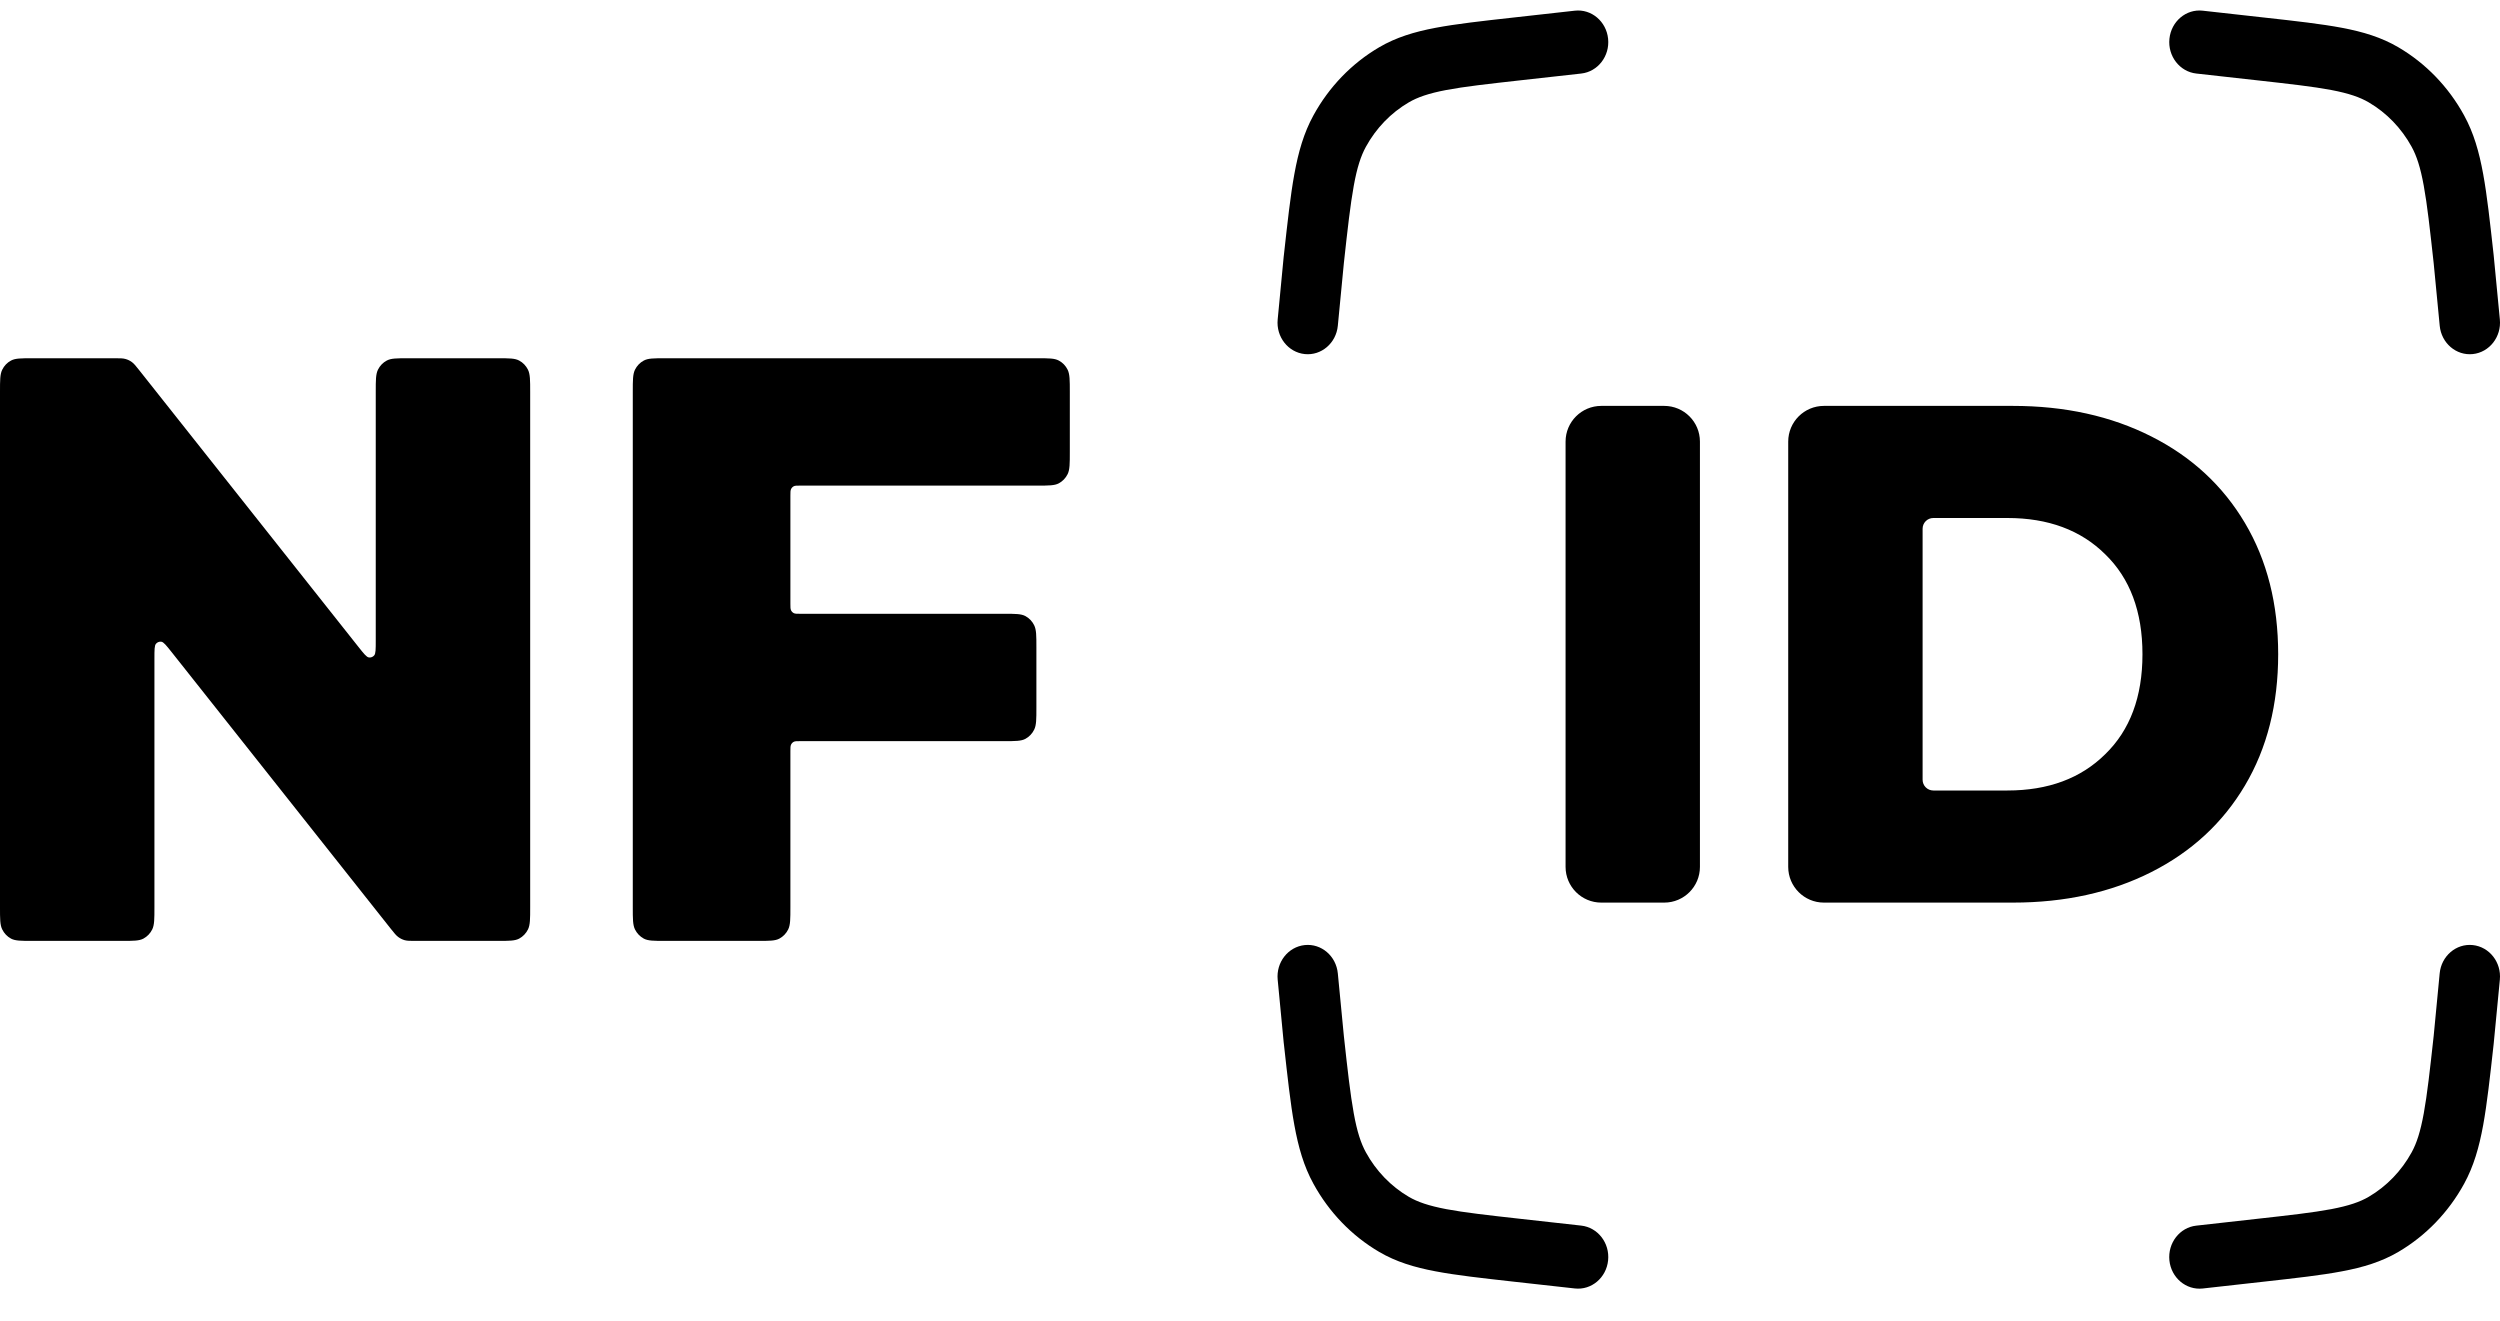  <svg
      width="70"
      height="37"
      viewBox="0 0 70 37"
      fill="none"
      xmlns="http://www.w3.org/2000/svg"
    >
      <path
        d="M13.942 10.031C14.258 10.031 14.416 10.031 14.537 10.096C14.643 10.152 14.729 10.242 14.784 10.353C14.845 10.48 14.845 10.645 14.845 10.975V25.401C14.845 25.732 14.845 25.897 14.784 26.023C14.729 26.134 14.643 26.224 14.537 26.281C14.416 26.345 14.258 26.345 13.942 26.345H11.636C11.48 26.345 11.402 26.345 11.33 26.325C11.266 26.307 11.206 26.277 11.152 26.237C11.09 26.192 11.041 26.129 10.941 26.004L4.804 18.257C4.656 18.071 4.582 17.978 4.518 17.968C4.462 17.96 4.406 17.981 4.368 18.025C4.324 18.075 4.324 18.196 4.324 18.438V25.401C4.324 25.732 4.324 25.897 4.263 26.023C4.209 26.134 4.122 26.224 4.016 26.281C3.895 26.345 3.737 26.345 3.421 26.345H0.903C0.587 26.345 0.429 26.345 0.308 26.281C0.202 26.224 0.116 26.134 0.062 26.023C0 25.897 0 25.732 0 25.401V10.975C0 10.645 0 10.48 0.062 10.353C0.116 10.242 0.202 10.152 0.308 10.096C0.429 10.031 0.587 10.031 0.903 10.031H3.209C3.365 10.031 3.443 10.031 3.515 10.052C3.579 10.07 3.64 10.099 3.694 10.139C3.755 10.185 3.805 10.247 3.904 10.373L10.041 18.119C10.189 18.305 10.263 18.399 10.327 18.408C10.383 18.417 10.439 18.396 10.477 18.352C10.521 18.301 10.521 18.18 10.521 17.939V10.975C10.521 10.645 10.521 10.48 10.582 10.353C10.636 10.242 10.723 10.152 10.829 10.096C10.95 10.031 11.108 10.031 11.424 10.031H13.942Z"
        fill="currentColor"
      />
      <path
        d="M22.402 13.597C22.307 13.597 22.26 13.597 22.224 13.616C22.192 13.633 22.166 13.66 22.15 13.694C22.131 13.732 22.131 13.781 22.131 13.88V16.903C22.131 17.002 22.131 17.052 22.15 17.09C22.166 17.123 22.192 17.15 22.224 17.167C22.26 17.186 22.307 17.186 22.402 17.186H28.116C28.432 17.186 28.59 17.186 28.711 17.25C28.817 17.307 28.903 17.397 28.957 17.508C29.019 17.634 29.019 17.8 29.019 18.13V19.808C29.019 20.138 29.019 20.304 28.957 20.43C28.903 20.541 28.817 20.631 28.711 20.688C28.59 20.752 28.432 20.752 28.116 20.752H22.402C22.307 20.752 22.26 20.752 22.224 20.771C22.192 20.788 22.166 20.815 22.15 20.849C22.131 20.887 22.131 20.936 22.131 21.035V25.401C22.131 25.732 22.131 25.897 22.07 26.023C22.016 26.134 21.929 26.224 21.823 26.281C21.703 26.345 21.544 26.345 21.229 26.345H18.621C18.305 26.345 18.147 26.345 18.026 26.281C17.92 26.224 17.834 26.134 17.779 26.023C17.718 25.897 17.718 25.732 17.718 25.401V10.975C17.718 10.645 17.718 10.48 17.779 10.353C17.834 10.242 17.92 10.152 18.026 10.096C18.147 10.031 18.305 10.031 18.621 10.031H29.052C29.368 10.031 29.526 10.031 29.647 10.096C29.753 10.152 29.84 10.242 29.894 10.353C29.955 10.48 29.955 10.645 29.955 10.975V12.653C29.955 12.983 29.955 13.149 29.894 13.275C29.84 13.386 29.753 13.476 29.647 13.533C29.526 13.597 29.368 13.597 29.052 13.597H22.402Z"
        fill="currentColor"
      />
      <path
        fillRule="evenodd"
        clipRule="evenodd"
        d="M44.275 2.059C44.74 2.007 45.077 1.571 45.027 1.085C44.977 0.599 44.56 0.247 44.096 0.299L42.367 0.492C41.481 0.59 40.771 0.67 40.194 0.779C39.6 0.892 39.091 1.046 38.618 1.323C37.85 1.773 37.213 2.432 36.776 3.231C36.506 3.723 36.355 4.254 36.242 4.874C36.132 5.475 36.051 6.216 35.949 7.14L35.944 7.18L35.775 8.945C35.728 9.431 36.067 9.865 36.532 9.914C36.997 9.963 37.412 9.608 37.459 9.122L37.628 7.37C37.733 6.408 37.809 5.734 37.905 5.204C37.999 4.685 38.105 4.366 38.245 4.11C38.53 3.59 38.944 3.16 39.445 2.867C39.691 2.723 39.998 2.615 40.496 2.52C41.005 2.424 41.654 2.351 42.578 2.248L44.275 2.059ZM60.744 1.085C60.694 1.571 61.031 2.007 61.496 2.059L63.193 2.248C64.117 2.351 64.766 2.424 65.275 2.52C65.773 2.615 66.08 2.723 66.326 2.867C66.826 3.16 67.241 3.59 67.526 4.11C67.666 4.366 67.772 4.685 67.866 5.204C67.963 5.734 68.037 6.408 68.143 7.37L68.312 9.122C68.359 9.608 68.774 9.963 69.239 9.914C69.704 9.865 70.043 9.431 69.996 8.945L69.826 7.18L69.822 7.14C69.72 6.216 69.639 5.475 69.529 4.874C69.416 4.254 69.265 3.723 68.995 3.231C68.558 2.432 67.921 1.773 67.153 1.323C66.68 1.046 66.171 0.892 65.577 0.779C65 0.67 64.29 0.59 63.404 0.492L61.675 0.299C61.211 0.247 60.794 0.599 60.744 1.085ZM60.743 35.291C60.694 34.805 61.031 34.369 61.495 34.318L63.192 34.128C64.117 34.025 64.766 33.952 65.274 33.856C65.772 33.761 66.079 33.654 66.325 33.51C66.826 33.216 67.241 32.786 67.526 32.266C67.666 32.011 67.771 31.691 67.866 31.172C67.962 30.643 68.037 29.968 68.143 29.006L68.311 27.254C68.358 26.768 68.773 26.413 69.238 26.462C69.703 26.511 70.043 26.945 69.996 27.431L69.826 29.196L69.822 29.236C69.72 30.16 69.638 30.901 69.529 31.503C69.416 32.123 69.264 32.654 68.995 33.146C68.558 33.944 67.921 34.604 67.153 35.054C66.68 35.331 66.171 35.485 65.576 35.597C64.999 35.707 64.289 35.786 63.403 35.885L61.675 36.078C61.21 36.129 60.793 35.777 60.743 35.291ZM45.027 35.291C45.077 34.805 44.74 34.369 44.275 34.317L42.578 34.128C41.654 34.025 41.005 33.952 40.496 33.856C39.998 33.761 39.691 33.654 39.445 33.51C38.944 33.216 38.53 32.786 38.245 32.266C38.105 32.01 37.999 31.691 37.905 31.172C37.809 30.643 37.733 29.968 37.628 29.006L37.459 27.254C37.412 26.768 36.997 26.413 36.532 26.462C36.067 26.511 35.728 26.945 35.775 27.431L35.944 29.196L35.949 29.236C36.051 30.16 36.132 30.901 36.242 31.503C36.355 32.123 36.506 32.654 36.776 33.145C37.213 33.944 37.85 34.604 38.618 35.054C39.091 35.331 39.6 35.485 40.194 35.597C40.771 35.707 41.481 35.786 42.367 35.885L44.096 36.077C44.56 36.129 44.977 35.777 45.027 35.291ZM44.836 11.365C44.284 11.365 43.836 11.813 43.836 12.365V24.273C43.836 24.825 44.284 25.273 44.836 25.273H46.598C47.151 25.273 47.598 24.825 47.598 24.273V12.365C47.598 11.813 47.151 11.365 46.598 11.365H44.836ZM51.07 11.365C50.518 11.365 50.07 11.813 50.07 12.365V24.273C50.07 24.825 50.518 25.273 51.07 25.273H56.36C57.817 25.273 59.109 24.988 60.236 24.419C61.364 23.849 62.238 23.041 62.858 21.995C63.479 20.948 63.789 19.723 63.789 18.319C63.789 16.915 63.479 15.69 62.858 14.643C62.238 13.597 61.364 12.789 60.236 12.22C59.109 11.65 57.817 11.365 56.36 11.365H51.07ZM58.944 21.12C58.26 21.796 57.348 22.134 56.208 22.134H54.133C53.967 22.134 53.833 21.999 53.833 21.834V14.804C53.833 14.639 53.967 14.504 54.133 14.504H56.208C57.348 14.504 58.26 14.842 58.944 15.518C59.641 16.193 59.989 17.127 59.989 18.319C59.989 19.511 59.641 20.445 58.944 21.12Z"
        fill="url(#paint0_linear_2608_11359)"
      />
      <defs>
        <linearGradient
          id="paint0_linear_2608_11359"
          x1="43.999"
          y1="12.204"
          x2="56.47"
          y2="29.541"
          gradientUnits="userSpaceOnUse"
        >
          <stop stopColor="#CC5CDC" />
          <stop offset="0.245" stopColor="#7B66FF" />
          <stop offset="0.521" stopColor="#1F8AF0" />
          <stop offset="0.76" stopColor="#00D1FF" />
          <stop offset="1" stopColor="#3DEDD7" />
        </linearGradient>
      </defs>
    </svg>